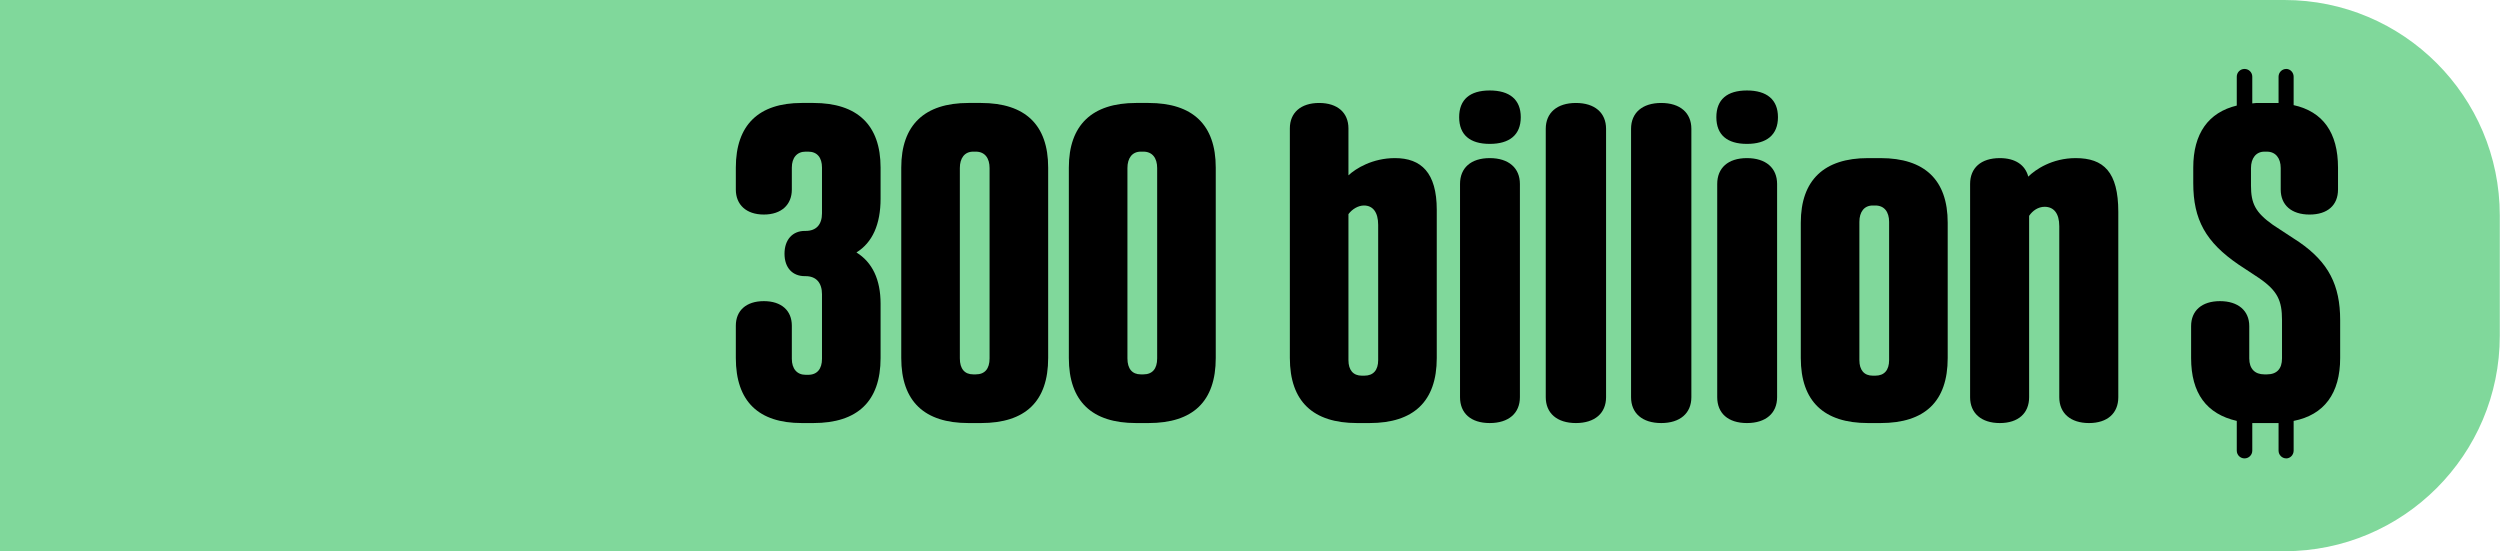 <?xml version="1.0" encoding="UTF-8"?>
<svg id="Layer_2" data-name="Layer 2" xmlns="http://www.w3.org/2000/svg" viewBox="0 0 116.06 25.59">
  <defs>
    <style>
      .cls-1 {
        fill: #80d89b;
      }
    </style>
  </defs>
  <g id="Layer_1-2" data-name="Layer 1">
    <g>
      <path class="cls-1" d="m45.23-45.23h25.59V60.82c0,5.52-4.48,10-10,10h-5.59c-5.52,0-10-4.48-10-10V-45.23h0Z" transform="translate(45.23 70.82) rotate(-90)"/>
      <g>
        <path d="m34.16,16.62v-1.5c0-.7.48-1.14,1.3-1.14s1.3.44,1.3,1.14v1.54c0,.46.24.74.64.74h.12c.42,0,.64-.28.64-.74v-3c0-.52-.26-.84-.76-.84h-.04c-.56,0-.94-.38-.94-1.04s.38-1.06.94-1.06h.04c.5,0,.76-.3.76-.82v-2.12c0-.46-.22-.74-.64-.74h-.12c-.4,0-.64.28-.64.74v1.02c0,.7-.48,1.16-1.3,1.16s-1.3-.46-1.3-1.16v-1.02c0-1.98,1.06-3,3.06-3h.54c2.04,0,3.12,1.02,3.12,3v1.44c0,1.2-.38,2.04-1.12,2.5.74.46,1.12,1.26,1.12,2.38v2.52c0,2.02-1.08,3.02-3.12,3.02h-.54c-2,0-3.06-1-3.06-3.02Z"/>
        <path d="m41.84,16.62V7.78c0-1.98,1.08-3,3.12-3h.58c2.06,0,3.12,1.02,3.12,3v8.84c0,2.02-1.06,3.02-3.12,3.02h-.58c-2.04,0-3.12-1-3.12-3.02Zm3.46.76c.42,0,.64-.26.64-.74V7.8c0-.46-.22-.76-.64-.76h-.12c-.4,0-.62.3-.62.76v8.84c0,.48.22.74.62.74h.12Z"/>
        <path d="m49.62,16.62V7.78c0-1.98,1.08-3,3.12-3h.58c2.06,0,3.12,1.02,3.12,3v8.84c0,2.02-1.06,3.02-3.12,3.02h-.58c-2.04,0-3.12-1-3.12-3.02Zm3.46.76c.42,0,.64-.26.64-.74V7.8c0-.46-.22-.76-.64-.76h-.12c-.4,0-.62.3-.62.76v8.84c0,.48.22.74.62.74h.12Z"/>
        <path d="m59.88,16.62V5.96c0-.72.5-1.18,1.36-1.18s1.36.46,1.36,1.18v2.18c.34-.32,1.12-.8,2.16-.8,1.22,0,1.94.68,1.94,2.4v6.88c0,2.02-1.08,3.02-3.12,3.02h-.58c-2.04,0-3.12-1-3.12-3.02Zm3.46.82c.42,0,.64-.26.64-.72v-6.28c0-.58-.24-.9-.66-.9-.26,0-.54.16-.72.4v6.78c0,.46.22.72.62.72h.12Z"/>
        <path d="m67.74,5.44c0-.82.5-1.24,1.42-1.24s1.44.42,1.44,1.24-.52,1.24-1.44,1.24-1.42-.42-1.42-1.24Zm.04,13v-9.9c0-.74.5-1.2,1.38-1.2s1.4.46,1.4,1.2v9.9c0,.74-.52,1.2-1.4,1.2s-1.38-.46-1.38-1.2Z"/>
        <path d="m71.76,18.44V5.98c0-.74.52-1.2,1.4-1.2s1.4.46,1.4,1.2v12.46c0,.74-.52,1.2-1.4,1.2s-1.4-.46-1.4-1.2Z"/>
        <path d="m75.72,18.44V5.98c0-.74.52-1.2,1.4-1.2s1.4.46,1.4,1.2v12.46c0,.74-.52,1.2-1.4,1.2s-1.4-.46-1.4-1.2Z"/>
        <path d="m79.68,5.44c0-.82.5-1.24,1.42-1.24s1.44.42,1.44,1.24-.52,1.24-1.44,1.24-1.42-.42-1.42-1.24Zm.04,13v-9.9c0-.74.5-1.2,1.38-1.2s1.4.46,1.4,1.2v9.9c0,.74-.52,1.2-1.4,1.2s-1.38-.46-1.38-1.2Z"/>
        <path d="m83.6,16.62v-6.28c0-1.98,1.08-3,3.12-3h.58c2.06,0,3.12,1.02,3.12,3v6.28c0,2.02-1.06,3.02-3.12,3.02h-.58c-2.04,0-3.12-1-3.12-3.02Zm3.46.82c.42,0,.64-.26.64-.72v-6.42c0-.46-.22-.76-.64-.76h-.12c-.4,0-.62.3-.62.76v6.42c0,.46.22.72.62.72h.12Z"/>
        <path d="m91.46,18.44v-9.9c0-.74.5-1.2,1.38-1.2.72,0,1.18.32,1.32.86.32-.32,1.1-.86,2.2-.86,1.3,0,1.98.64,1.98,2.5v8.6c0,.74-.5,1.2-1.36,1.2s-1.38-.46-1.38-1.2v-7.94c0-.6-.26-.9-.68-.9-.3,0-.56.18-.72.42v8.42c0,.74-.5,1.2-1.36,1.2s-1.38-.46-1.38-1.2Z"/>
        <path d="m103.84,20.92v-1.38c-1.4-.32-2.12-1.28-2.12-2.92v-1.48c0-.72.5-1.16,1.34-1.16s1.36.44,1.36,1.16v1.5c0,.48.26.74.7.74h.12c.46,0,.7-.26.7-.74v-1.78c0-.9-.2-1.36-1.08-1.96l-.94-.62c-1.52-1.04-2.1-2.08-2.1-3.78v-.72c0-1.58.7-2.56,2.02-2.88v-1.34c0-.2.16-.36.36-.36s.36.16.36.36v1.24c.12-.02.22-.02.34-.02h.88v-1.22c0-.2.16-.36.36-.36.18,0,.34.16.34.36v1.32c1.36.3,2.06,1.28,2.06,2.9v1.02c0,.72-.48,1.16-1.32,1.16s-1.34-.44-1.34-1.16v-1c0-.46-.24-.76-.64-.76h-.12c-.38,0-.62.3-.62.76v.82c0,.82.2,1.24,1.02,1.82l1.22.8c1.36.94,1.9,2,1.9,3.62v1.76c0,1.64-.74,2.64-2.16,2.92v1.38c0,.2-.16.36-.34.36-.2,0-.36-.16-.36-.36v-1.28h-1.22v1.28c0,.2-.16.36-.36.36s-.36-.16-.36-.36Z"/>
      </g>
    </g>
  </g>
</svg>